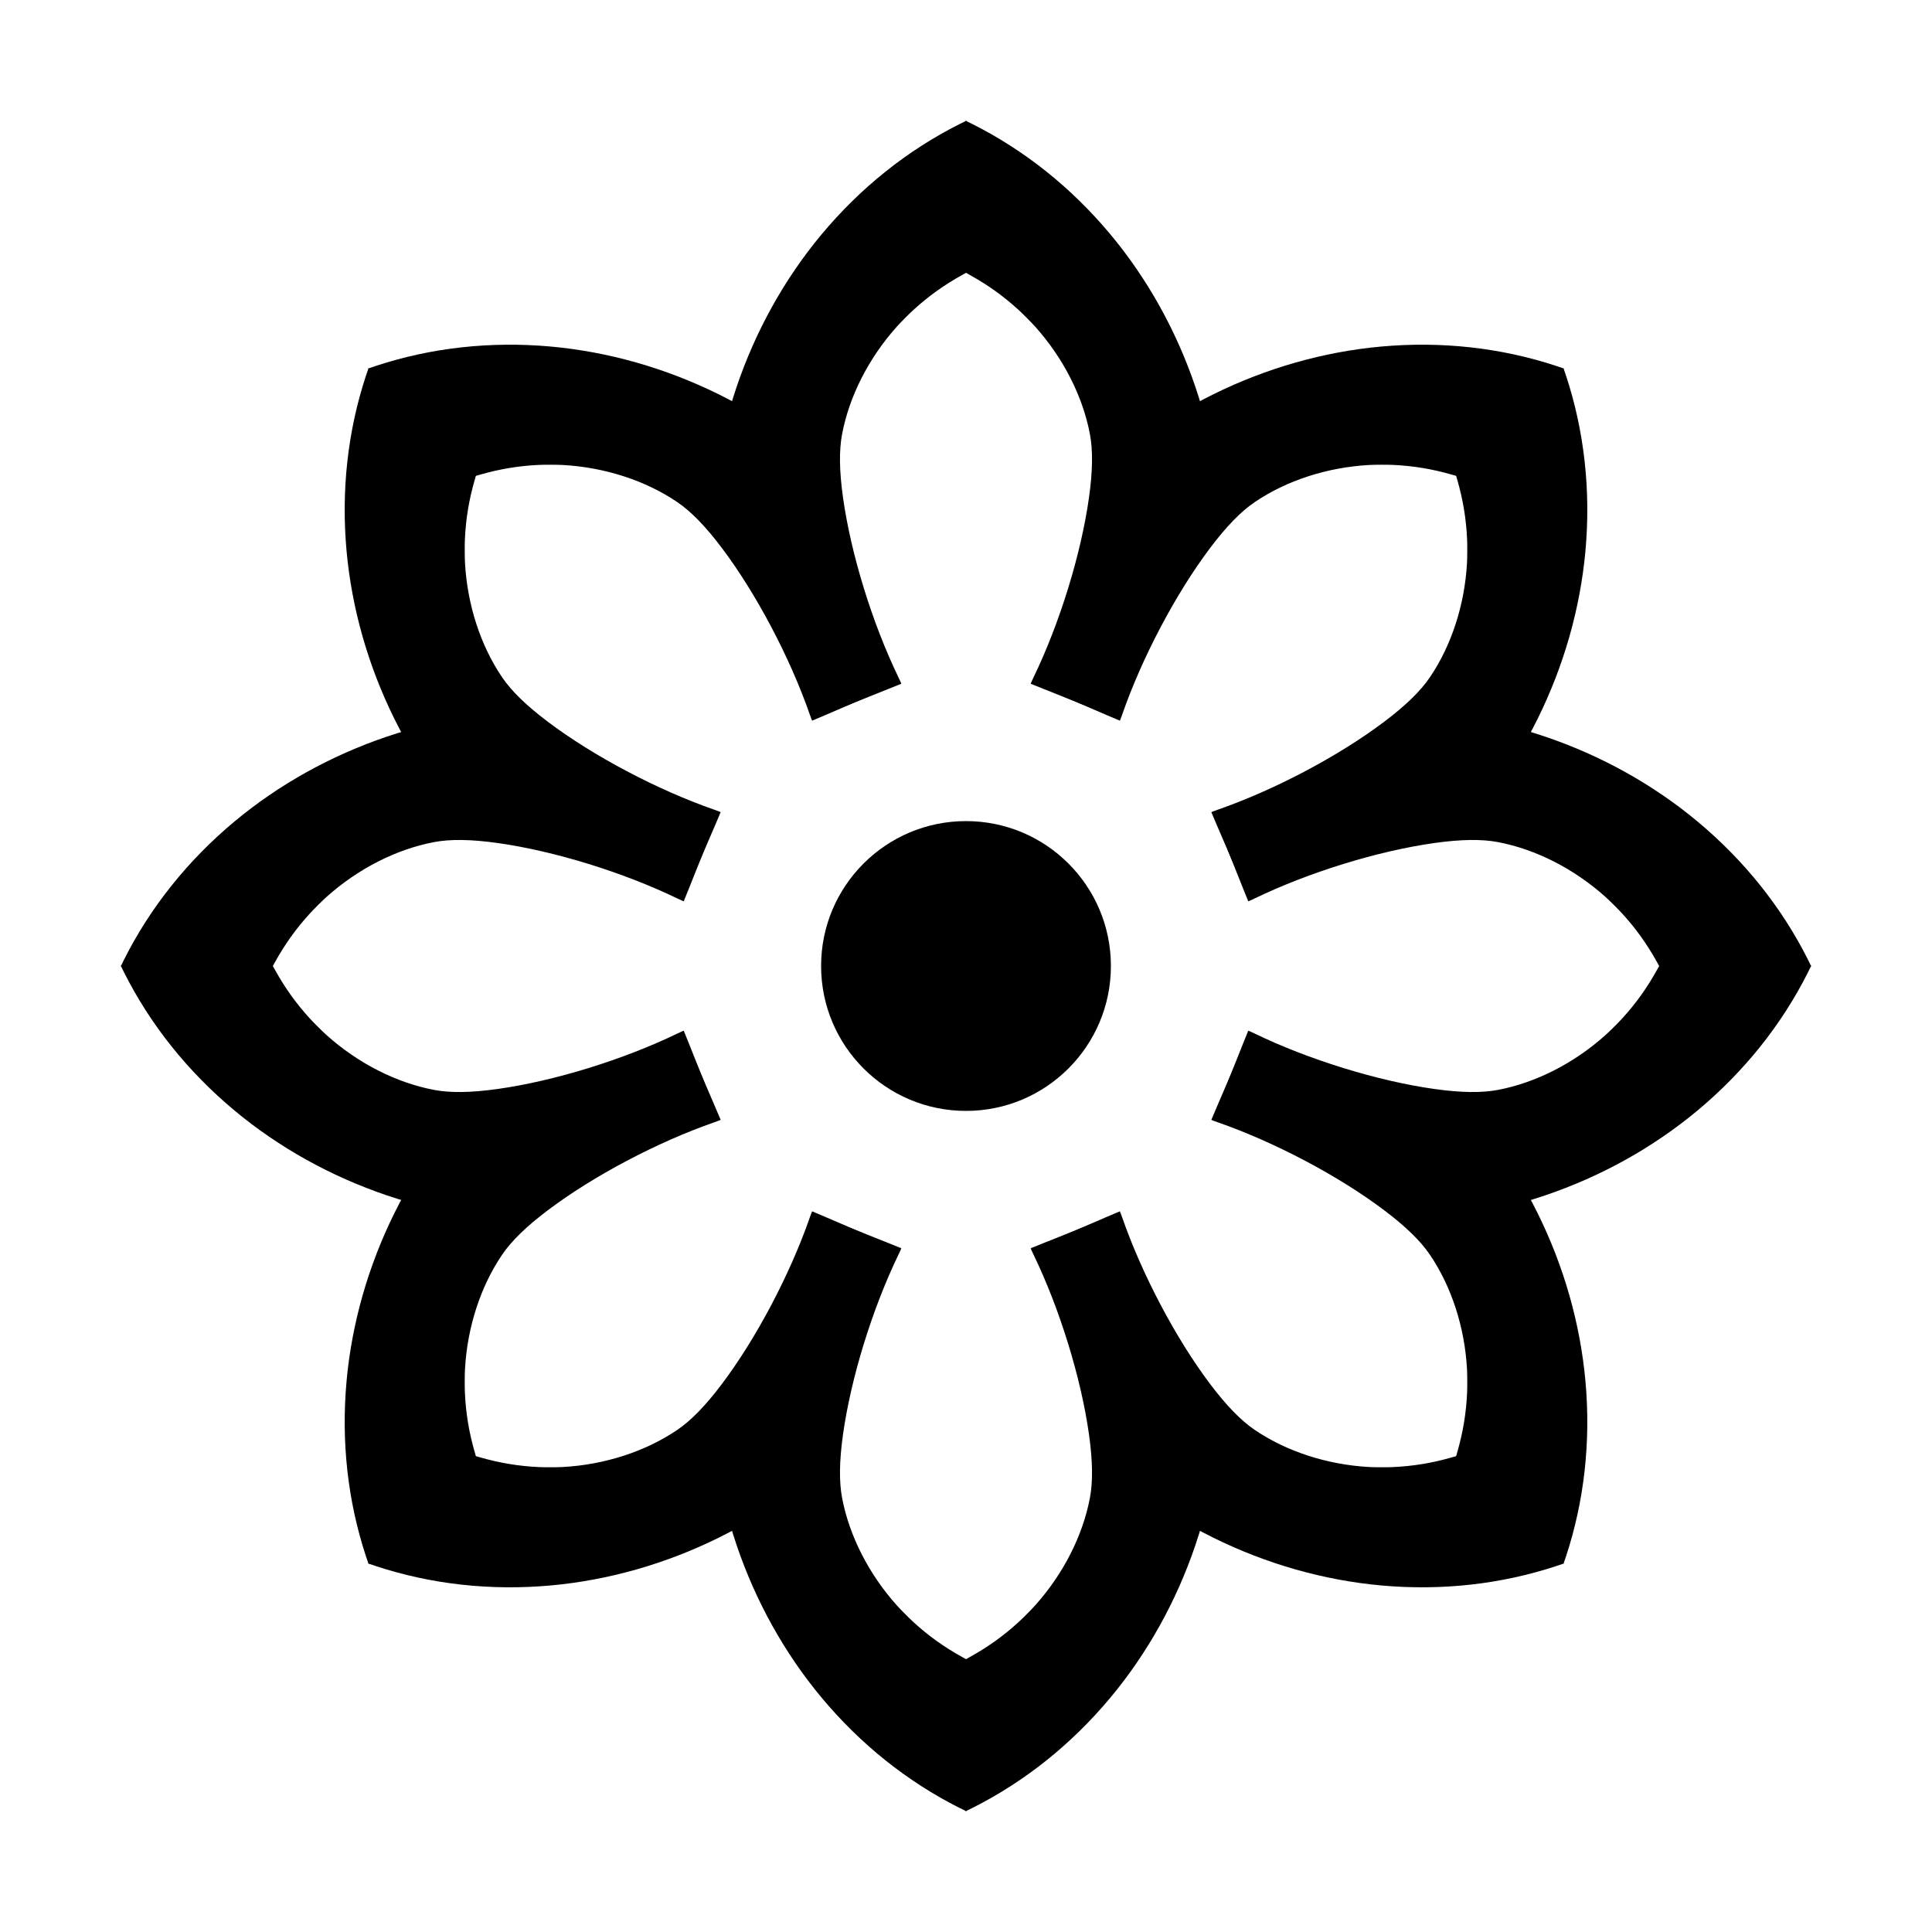 <svg xmlns="http://www.w3.org/2000/svg" xmlns:xlink="http://www.w3.org/1999/xlink" version="1.1" viewBox="0 0 8000 8000">
<defs>
<path id="l" d="m39730 74861c-2167-1091-4101-2638-5710-4566-1532-1837-2733-3993-3520-6320-109-324-238-737-247-788-3-23 502-1864 1767-6437 975-3523 1773-6416 1775-6430 2-17 8-25 21-24 21 1 3495 1381 3505 1392 4 4-47 117-112 252-1092 2257-1975 5120-2303 7465-153 1094-165 1952-35 2630 299 1565 1104 3144 2265 4440 144 162 517 537 689 694 626 571 1265 1029 2018 1446l177 99v3143c0 1729-3 3142-7 3142-5 0-132-62-283-138zM39730 74861"/>
<use id="y" xlink:href="#l" transform="translate(8e4) scale(-1 1)"/>
</defs>
<g transform="translate(0 8e3) scale(.1 -.1)">
<use xlink:href="#l"/>
<use xlink:href="#l" transform="rotate(45 4e4 4e4)"/>
<use xlink:href="#l" transform="rotate(90 4e4 4e4)"/>
<use xlink:href="#l" transform="rotate(135 4e4 4e4)"/>
<use xlink:href="#l" transform="rotate(180 4e4 4e4)"/>
<use xlink:href="#l" transform="rotate(225 4e4 4e4)"/>
<use xlink:href="#l" transform="rotate(-90 4e4 4e4)"/>
<use xlink:href="#l" transform="rotate(-45 4e4 4e4)"/>
<use xlink:href="#y"/>
<use xlink:href="#y" transform="rotate(45 4e4 4e4)"/>
<use xlink:href="#y" transform="rotate(90 4e4 4e4)"/>
<use xlink:href="#y" transform="rotate(135 4e4 4e4)"/>
<use xlink:href="#y" transform="rotate(180 4e4 4e4)"/>
<use xlink:href="#y" transform="rotate(225 4e4 4e4)"/>
<use xlink:href="#y" transform="rotate(-90 4e4 4e4)"/>
<use xlink:href="#y" transform="rotate(-45 4e4 4e4)"/>
<circle cx="40000" cy="40000" r="6000"/>
</g>
</svg>